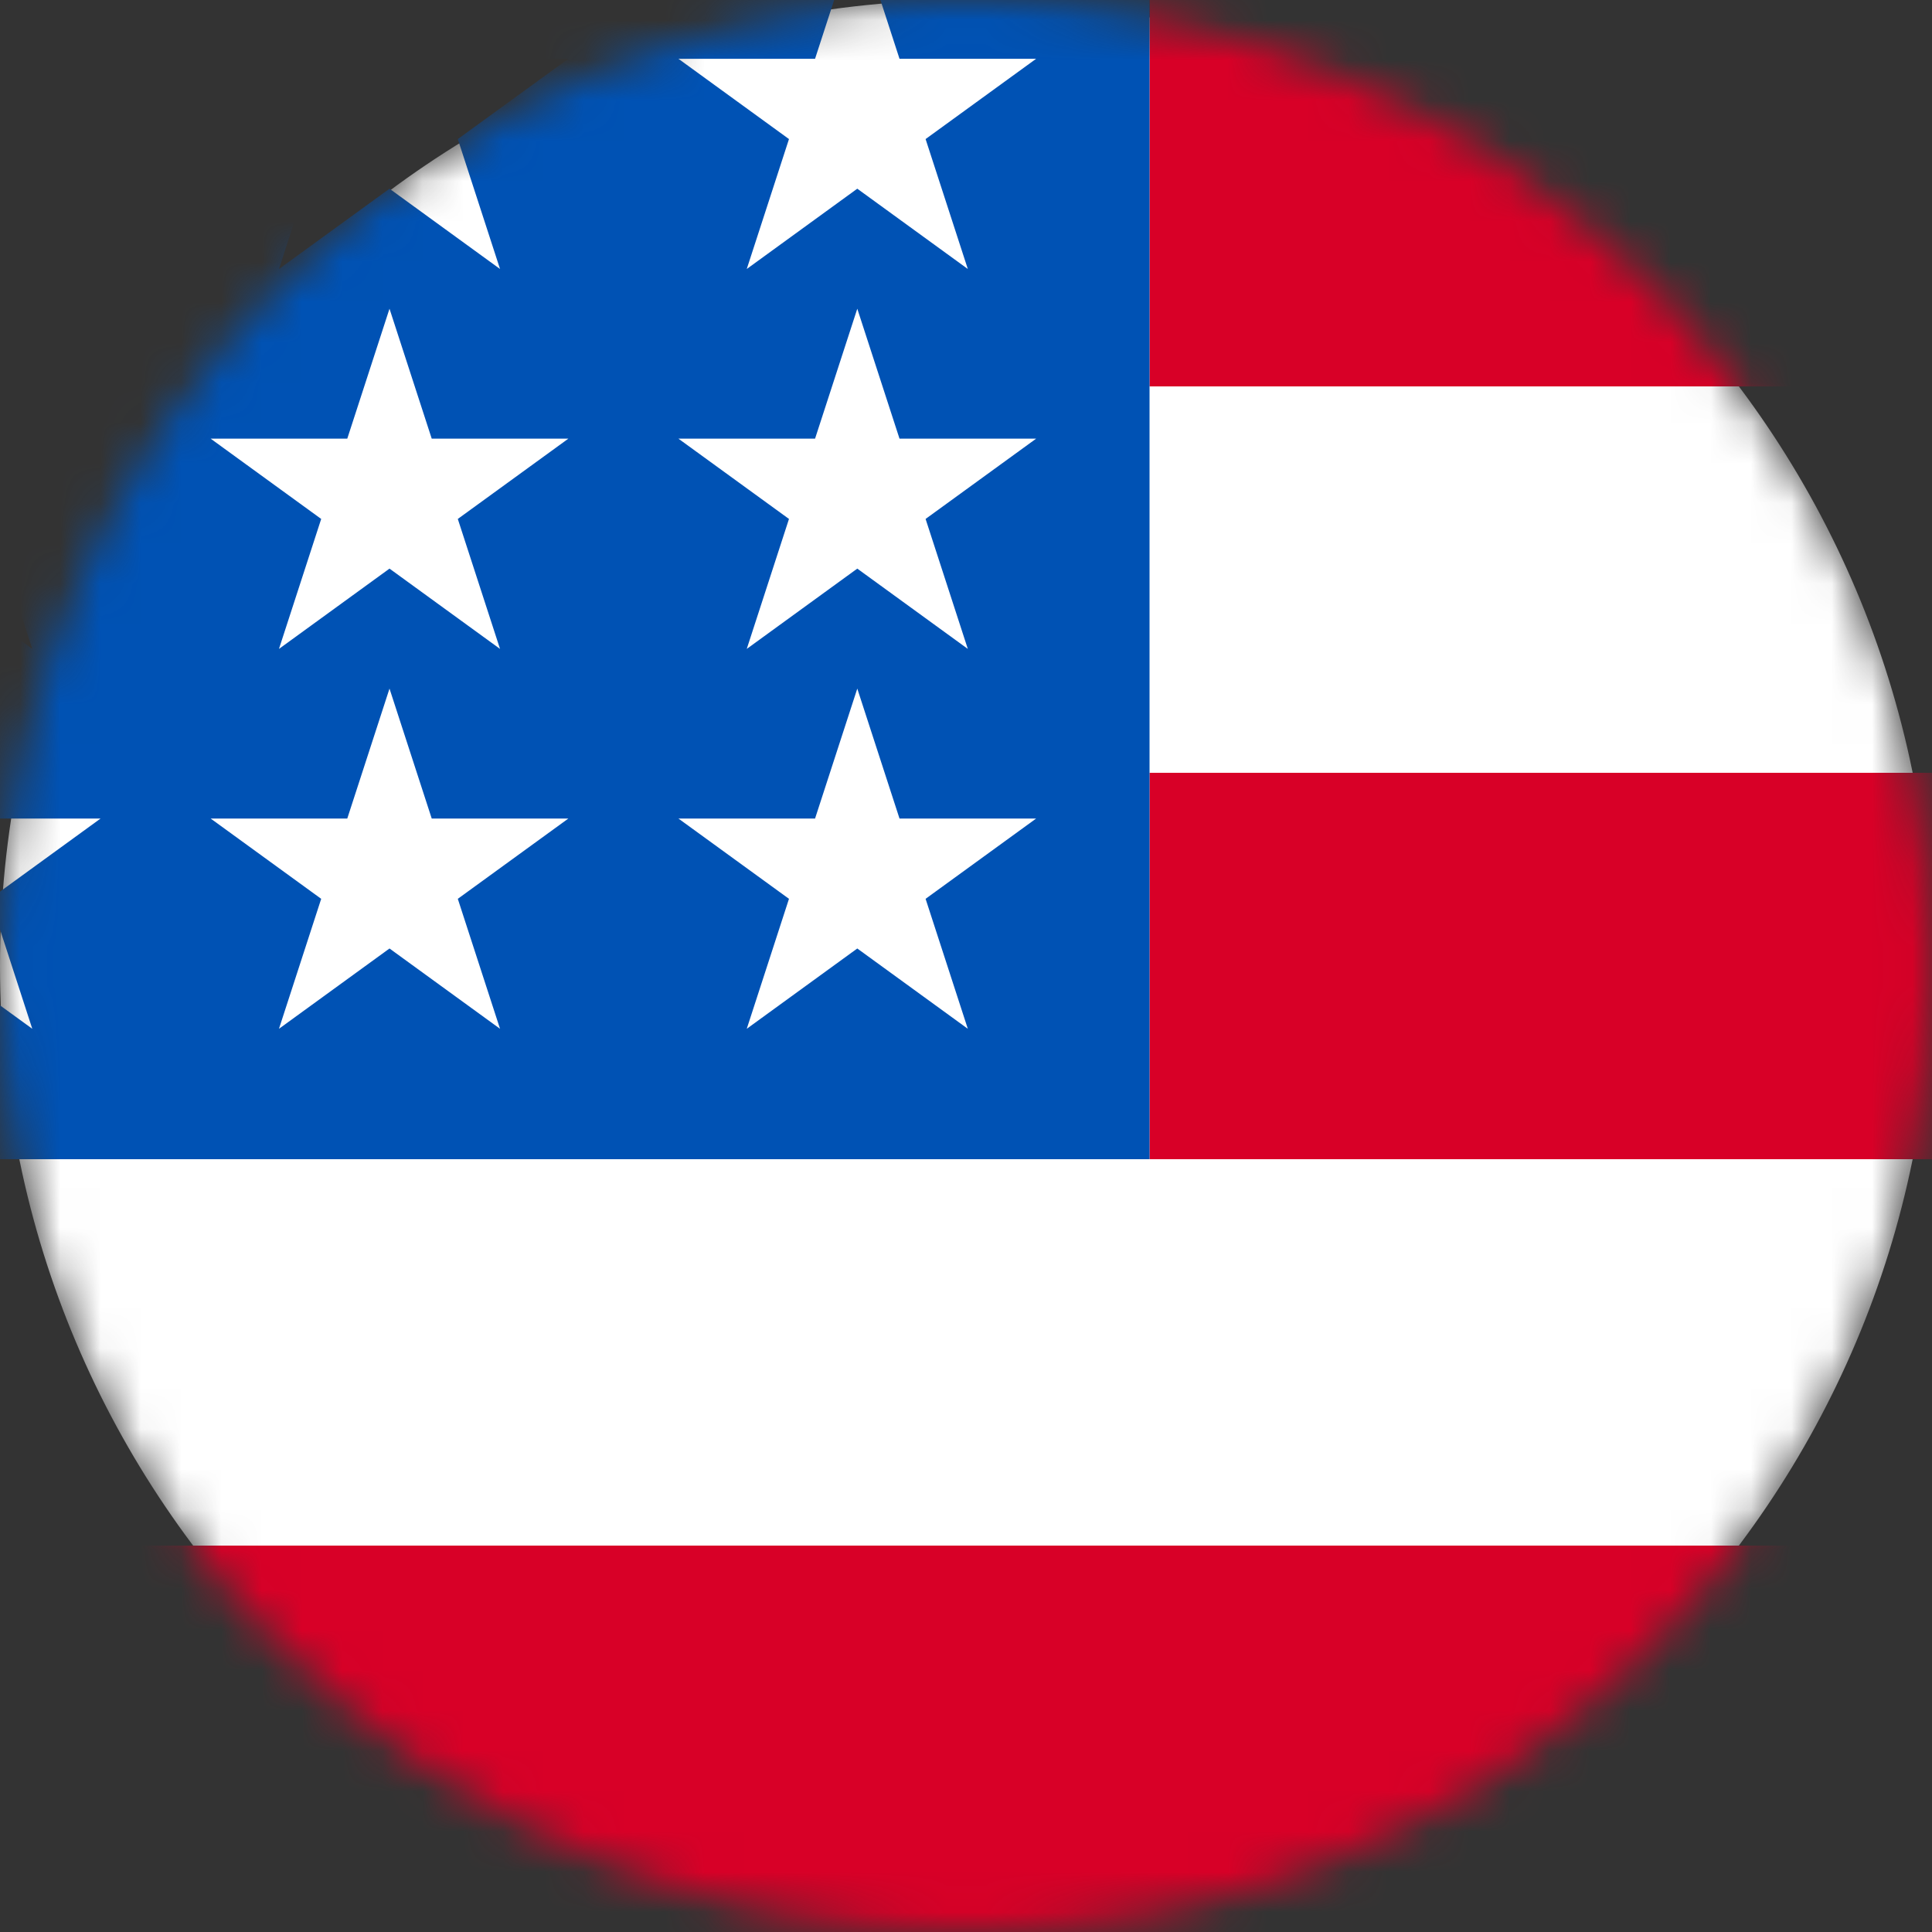 <svg width="48" height="48" viewBox="0 0 48 48" fill="none" xmlns="http://www.w3.org/2000/svg">
<rect x="0" y="0" width="48" height="48" fill="#333333" stroke="none"/>
<mask id="mask0_19321_12330" style="mask-type:alpha" maskUnits="userSpaceOnUse" x="0" y="0" width="48" height="48">
<path d="M24 48C37.255 48 48 37.255 48 24C48 10.745 37.255 0 24 0C10.745 0 0 10.745 0 24C0 37.255 10.745 48 24 48Z" fill="#F0F0F0"/>
</mask>
<g mask="url(#mask0_19321_12330)">
<path d="M24 48C37.255 48 48 37.255 48 24C48 10.745 37.255 0 24 0C10.745 0 0 10.745 0 24C0 37.255 10.745 48 24 48Z" fill="white"/>
<path d="M28.56 28.8H79.8C79.8 25.479 79.209 22.261 78.108 19.2H28.56V28.8ZM28.56 9.6H56.107C54.226 5.924 51.822 2.675 49.018 0H28.56V9.6ZM-12.478 48H60.478C62.579 45.049 64.208 41.823 65.28 38.4H-17.28C-16.208 41.823 -14.579 45.049 -12.478 48Z" fill="#D80027"/>
<path d="M11.168 1.46H14.121L11.374 3.455L12.423 6.683L9.677 4.688L6.931 6.683L7.837 3.894C5.419 5.909 3.3 8.269 1.553 10.898H2.499L0.751 12.168C0.478 12.623 0.217 13.084 -0.033 13.553L0.802 16.122L-0.756 14.99C-1.143 15.81 -1.497 16.649 -1.815 17.505L-0.896 20.336H2.499L-0.247 22.331L0.802 25.56L-1.945 23.565L-3.59 24.76C-3.756 26.1 -3.84 27.45 -3.84 28.8H28.56V-3.6C22.159 -3.6 16.193 -1.743 11.168 1.46ZM12.423 25.56L9.677 23.565L6.931 25.56L7.98 22.331L5.233 20.336H8.628L9.677 17.108L10.726 20.336H14.121L11.374 22.331L12.423 25.56ZM11.374 12.893L12.423 16.122L9.677 14.127L6.931 16.122L7.98 12.893L5.233 10.898H8.628L9.677 7.67L10.726 10.898H14.121L11.374 12.893ZM24.045 25.56L21.299 23.565L18.553 25.56L19.602 22.331L16.855 20.336H20.25L21.299 17.108L22.348 20.336H25.743L22.996 22.331L24.045 25.56ZM22.996 12.893L24.045 16.122L21.299 14.127L18.553 16.122L19.602 12.893L16.855 10.898H20.25L21.299 7.67L22.348 10.898H25.743L22.996 12.893ZM22.996 3.455L24.045 6.683L21.299 4.688L18.553 6.683L19.602 3.455L16.855 1.46H20.25L21.299 -1.769L22.348 1.46H25.743L22.996 3.455Z" fill="#0052B4"/>
</g>
</svg>
